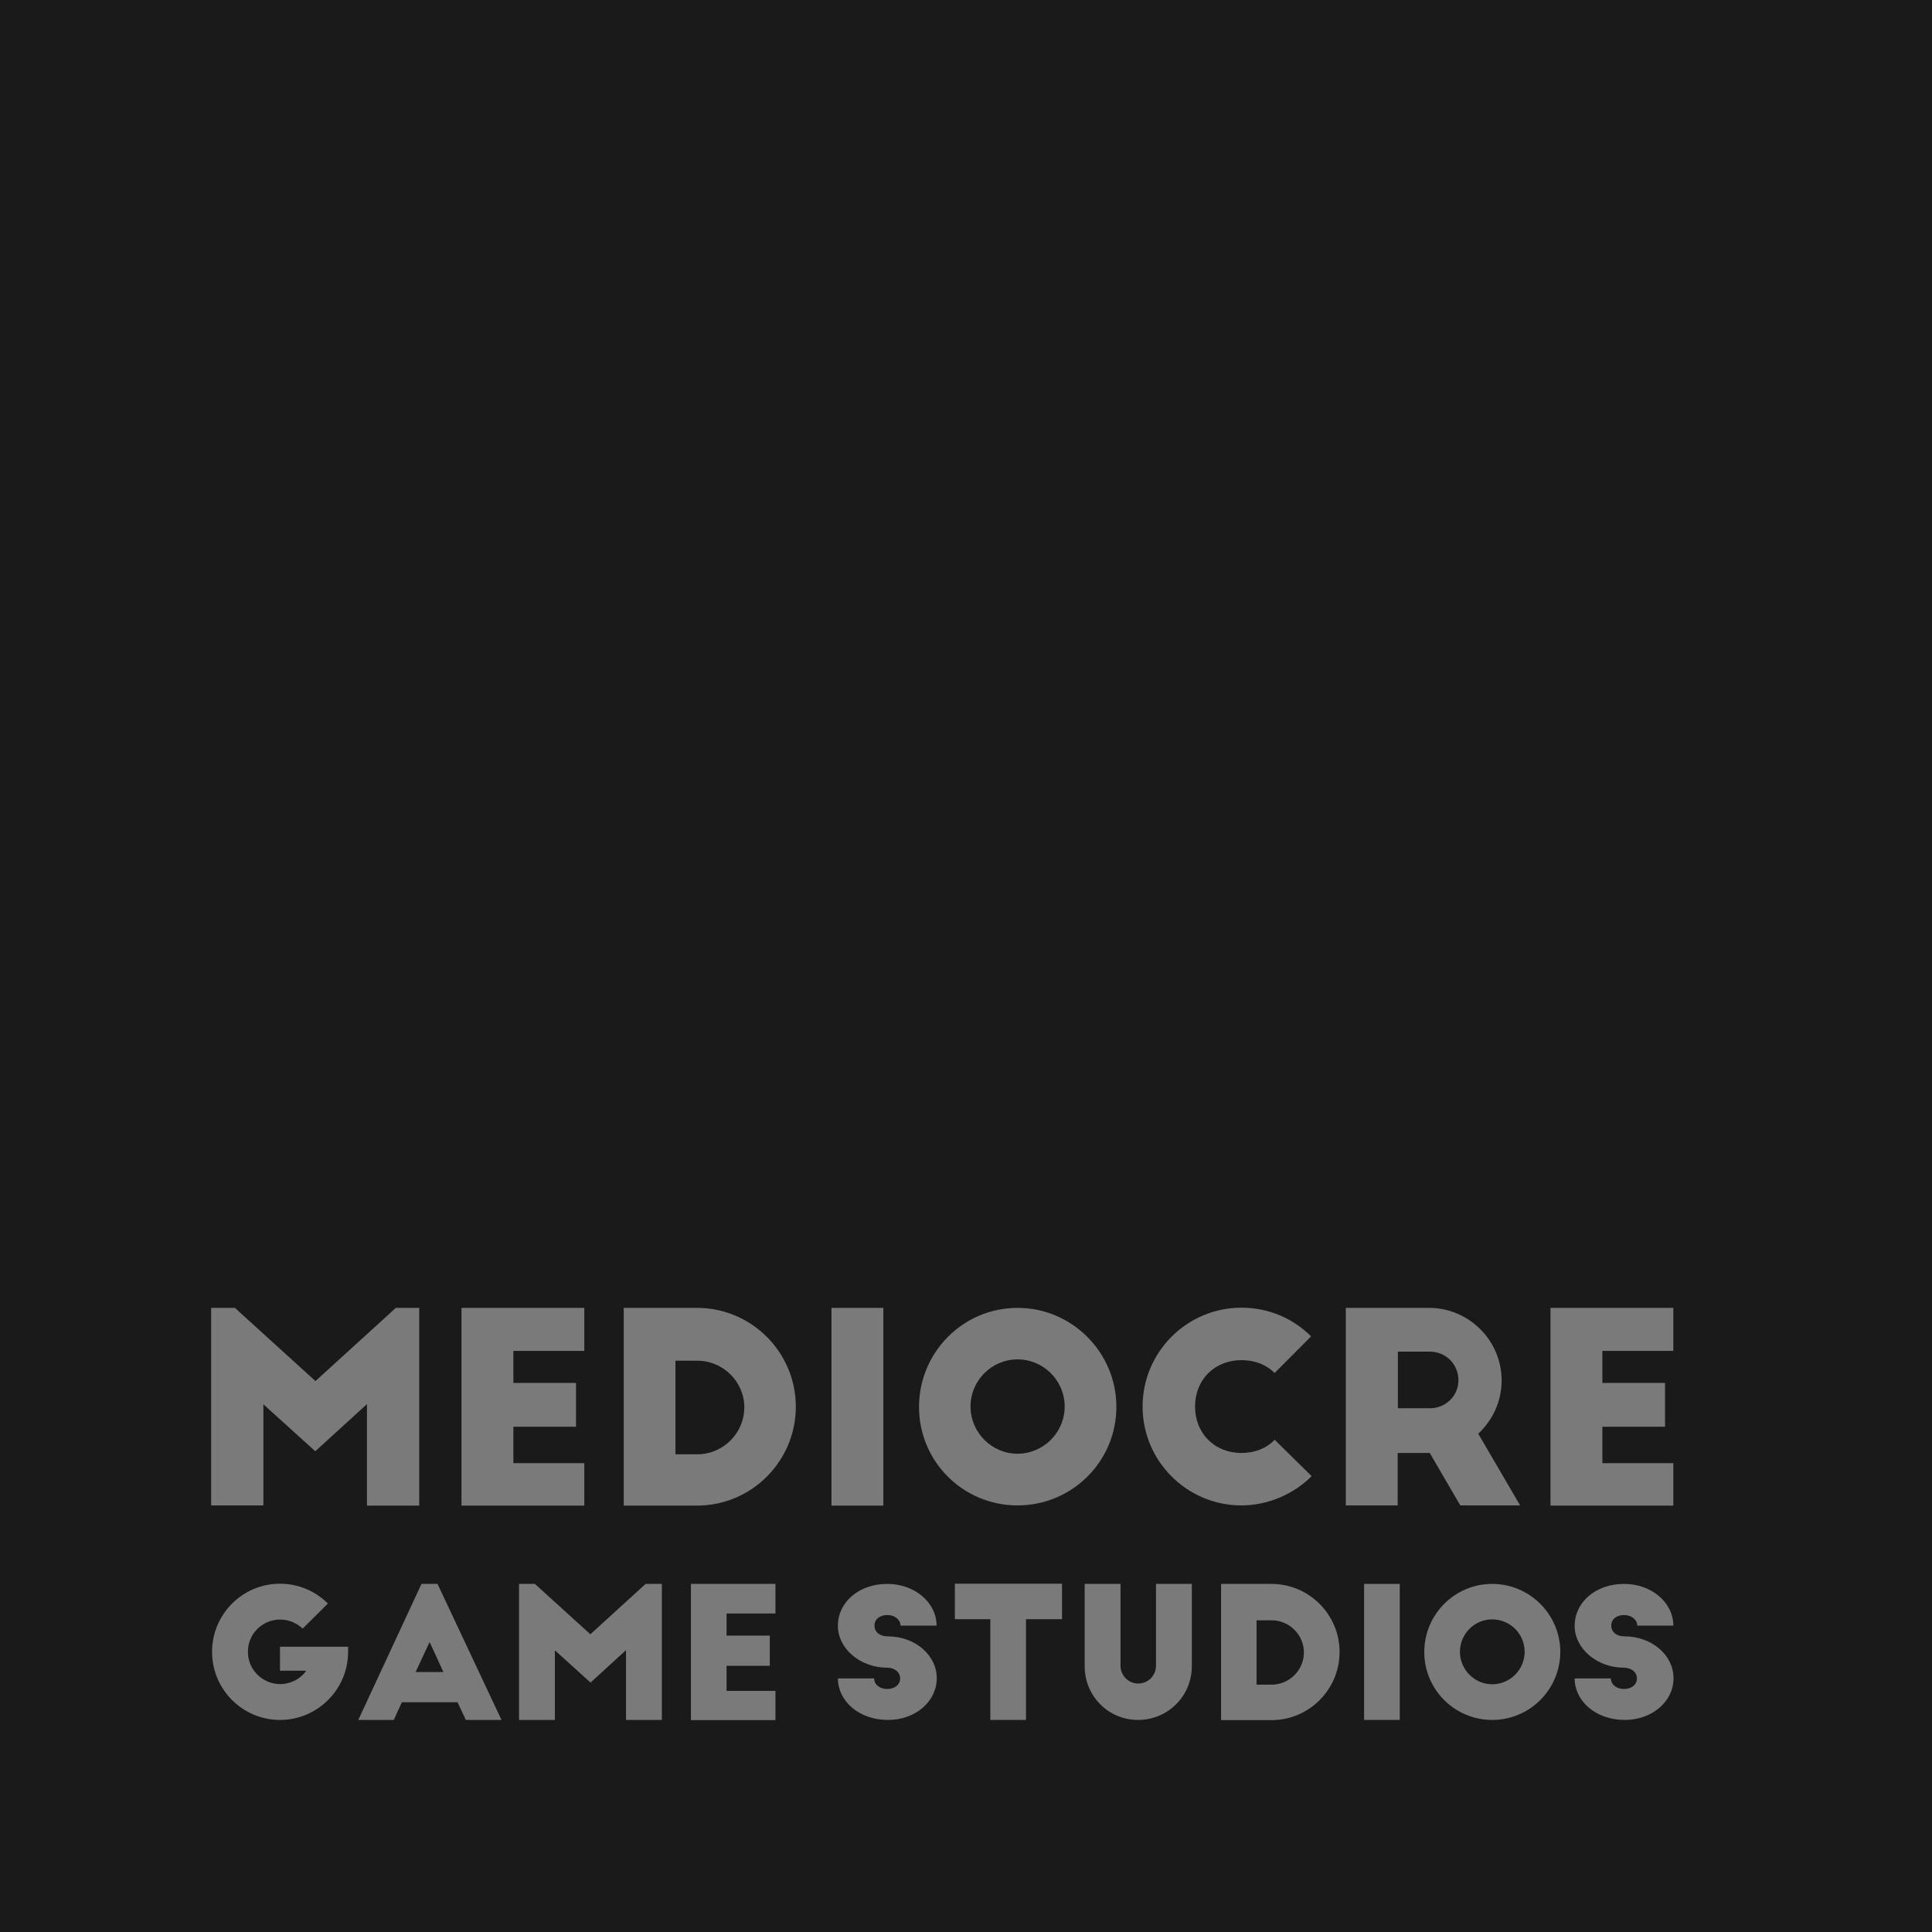 <svg xmlns="http://www.w3.org/2000/svg" version="1.1" viewBox="0 0 1024 1024" xml:space="preserve" id="svg44"><style type="text/css" id="style2">.st1{fill:gray}</style><path id="rect4" fill="#1a1a1a" d="M0 0h1024v1024H0z"/><path class="st1" d="M112.4 875.5c0-19.9 16.1-36.1 36-36.1 9.9 0 18.8 4 25.4 10.5l-13.4 13.3c-3.1-2.9-7.1-4.8-12-4.8-9 0-17 7.2-17 17.1s8.2 17.1 17 17.1c5.7 0 11-2.8 13.9-7.1h-13.9v-12.7h36.1v2.7c0 19.9-16.2 36.1-36.1 36.1s-36-16.2-36-36.1z" id="path6" fill="#a08563" fill-opacity=".944"/><path class="st1" d="M223.4 839.5h8.5l33.9 72.1h-18.9l-4.4-9.4H213l-4.3 9.4h-18.8l33.5-72.1zm11.6 46.7l-7.3-15.9-7.4 15.9H235z" id="path8" fill="#a08563" fill-opacity=".944"/><path class="st1" d="M274.9 839.5h8.6l29.4 26.7 29.3-26.7h8.6v72.1h-19v-37L313 891.8l-18.9-17.1v36.9h-19v-72.1z" id="path10" fill="#a08563" fill-opacity=".944"/><path class="st1" d="M366.2 839.5H411v15.7h-25.9v11.7H408v16h-22.9v13.3H411v15.5h-44.8v-72.2z" id="path12" fill="#a08563" fill-opacity=".944"/><path class="st1" d="M444.1 889.6h19.2c0 3.1 2.8 5.6 7 5.6 3.8 0 6.8-2.2 6.8-5.6 0-3.6-3.3-5.7-7-5.7-13.9 0-26-9.9-26-22.2s10.9-22.2 26.2-22.2c14.4 0 26.1 9.8 26.1 22.1h-19.1c0-3-3-5.6-6.9-5.6-4.1 0-6.9 2.2-6.9 5.6s2.8 5.7 6.9 5.7c14.7 0 26.1 10 26.1 22.2 0 12.3-11.3 22.1-25.8 22.1-15.8 0-26.6-10.3-26.6-22z" id="path14" fill="#a08563" fill-opacity=".944"/><path class="st1" d="M524.8 858.2h-18.7v-18.8h56.8v18.8h-19.1v53.4h-18.9v-53.4z" id="path16" fill="#a08563" fill-opacity=".944"/><path class="st1" d="M574.9 883.1v-43.6h19v43.4c0 5.2 4.2 9.4 9.4 9.4s9.4-4.2 9.4-9.4v-43.4h19v43.6c0 15.9-12.8 28.5-28.5 28.5s-28.3-12.6-28.3-28.5z" id="path18" fill="#a08563" fill-opacity=".944"/><path class="st1" d="M647.2 839.5h26.7c19.9 0 36.1 16.2 36.1 36.1s-16.2 36.1-36.1 36.1h-26.7v-72.2zm26.8 53.4c9.4 0 17.1-7.7 17.1-17.1 0-9.3-7.7-17-17.1-17h-8v34.1h8z" id="path20" fill="#a08563" fill-opacity=".944"/><path class="st1" d="M723 839.5h18.9v72.1H723v-72.1z" id="path22" fill="#a08563" fill-opacity=".944"/><path class="st1" d="M790.9 911.6c-19.9 0-36-16.1-36-36s16.1-36.1 36-36.1 36.1 16.2 36.1 36.1c-.1 19.9-16.2 36-36.1 36zm0-53.3c-9.4 0-17.1 7.7-17.1 17.2 0 9.4 7.7 17.2 17.1 17.2 9.5 0 17.2-7.8 17.2-17.2 0-9.5-7.7-17.2-17.2-17.2z" id="path24" fill="#a08563" fill-opacity=".944"/><path class="st1" d="M834.6 889.6h19.2c0 3.1 2.8 5.6 7 5.6 3.8 0 6.8-2.2 6.8-5.6 0-3.6-3.3-5.7-7-5.7-13.9 0-26-9.9-26-22.2s10.9-22.2 26.2-22.2c14.4 0 26.1 9.8 26.1 22.1h-19.1c0-3-3-5.6-6.9-5.6-4.1 0-6.9 2.2-6.9 5.6s2.8 5.7 6.9 5.7c14.7 0 26.1 10 26.1 22.2 0 12.3-11.3 22.1-25.8 22.1-15.8 0-26.6-10.3-26.6-22z" id="path26" fill="#a08563" fill-opacity=".944"/><path class="st1" d="M112.1 693.2h12.4l42.7 38.8 42.6-38.8h12.4V798h-27.7v-53.8l-27.4 25-27.5-24.9v53.6h-27.7V693.2z" id="path28" fill="#a08563" fill-opacity=".944"/><path class="st1" d="M244.6 693.2h65.1V716h-37.6v17h33.2v23.2h-33.2v19.3h37.6V798h-65.1V693.2z" id="path30" fill="#a08563" fill-opacity=".944"/><path class="st1" d="M330.6 693.2h38.8c28.9 0 52.4 23.5 52.4 52.4S398.3 798 369.4 798h-38.8V693.2zm39 77.6c13.7 0 24.9-11.2 24.9-24.9 0-13.5-11.2-24.7-24.9-24.7H358v49.6h11.6z" id="path32" fill="#a08563" fill-opacity=".944"/><path class="st1" d="M440.7 693.2h27.5V798h-27.5V693.2z" id="path34" fill="#a08563" fill-opacity=".944"/><path class="st1" d="M539.3 797.9c-28.9 0-52.2-23.3-52.2-52.2s23.3-52.5 52.2-52.5 52.4 23.6 52.4 52.5-23.5 52.2-52.4 52.2zm0-77.4c-13.7 0-24.9 11.2-24.9 25 0 13.7 11.2 25 24.9 25 13.8 0 25-11.3 25-25 0-13.8-11.2-25-25-25z" id="path36" fill="#a08563" fill-opacity=".944"/><path class="st1" d="M605.6 745.5c0-28.9 23.5-52.4 52.4-52.4 14.4 0 27.4 5.7 36.9 15.2l-19.3 19.4c-4.6-4.5-10.6-6.8-17.6-6.8-14.2 0-24.6 10.3-24.6 24.6 0 14.2 10.3 24.6 24.6 24.6 7.1 0 13.3-2.5 17.6-7l19.6 19.3c-9.8 9.8-23.6 15.5-37.2 15.5-28.9 0-52.4-23.5-52.4-52.4z" id="path38" fill="#a08563" fill-opacity=".944"/><path class="st1" d="M713.3 693.2h44.1c21.2 0 38.5 17.3 38.5 38.5 0 11.2-4.9 21.2-12.4 28.2l22.2 38H774l-16.2-27.8h-17v27.8h-27.5V693.2zm44.6 53.2c8.4 0 15.1-6.6 15.1-14.9 0-8.4-6.7-15.1-15.1-15.1h-17v30h17z" id="path40" fill="#a08563" fill-opacity=".944"/><path class="st1" d="M821.8 693.2h65.1V716h-37.6v17h33.2v23.2h-33.2v19.3h37.6V798h-65.1V693.2z" id="path42" fill="#a08563" fill-opacity=".944"/></svg>